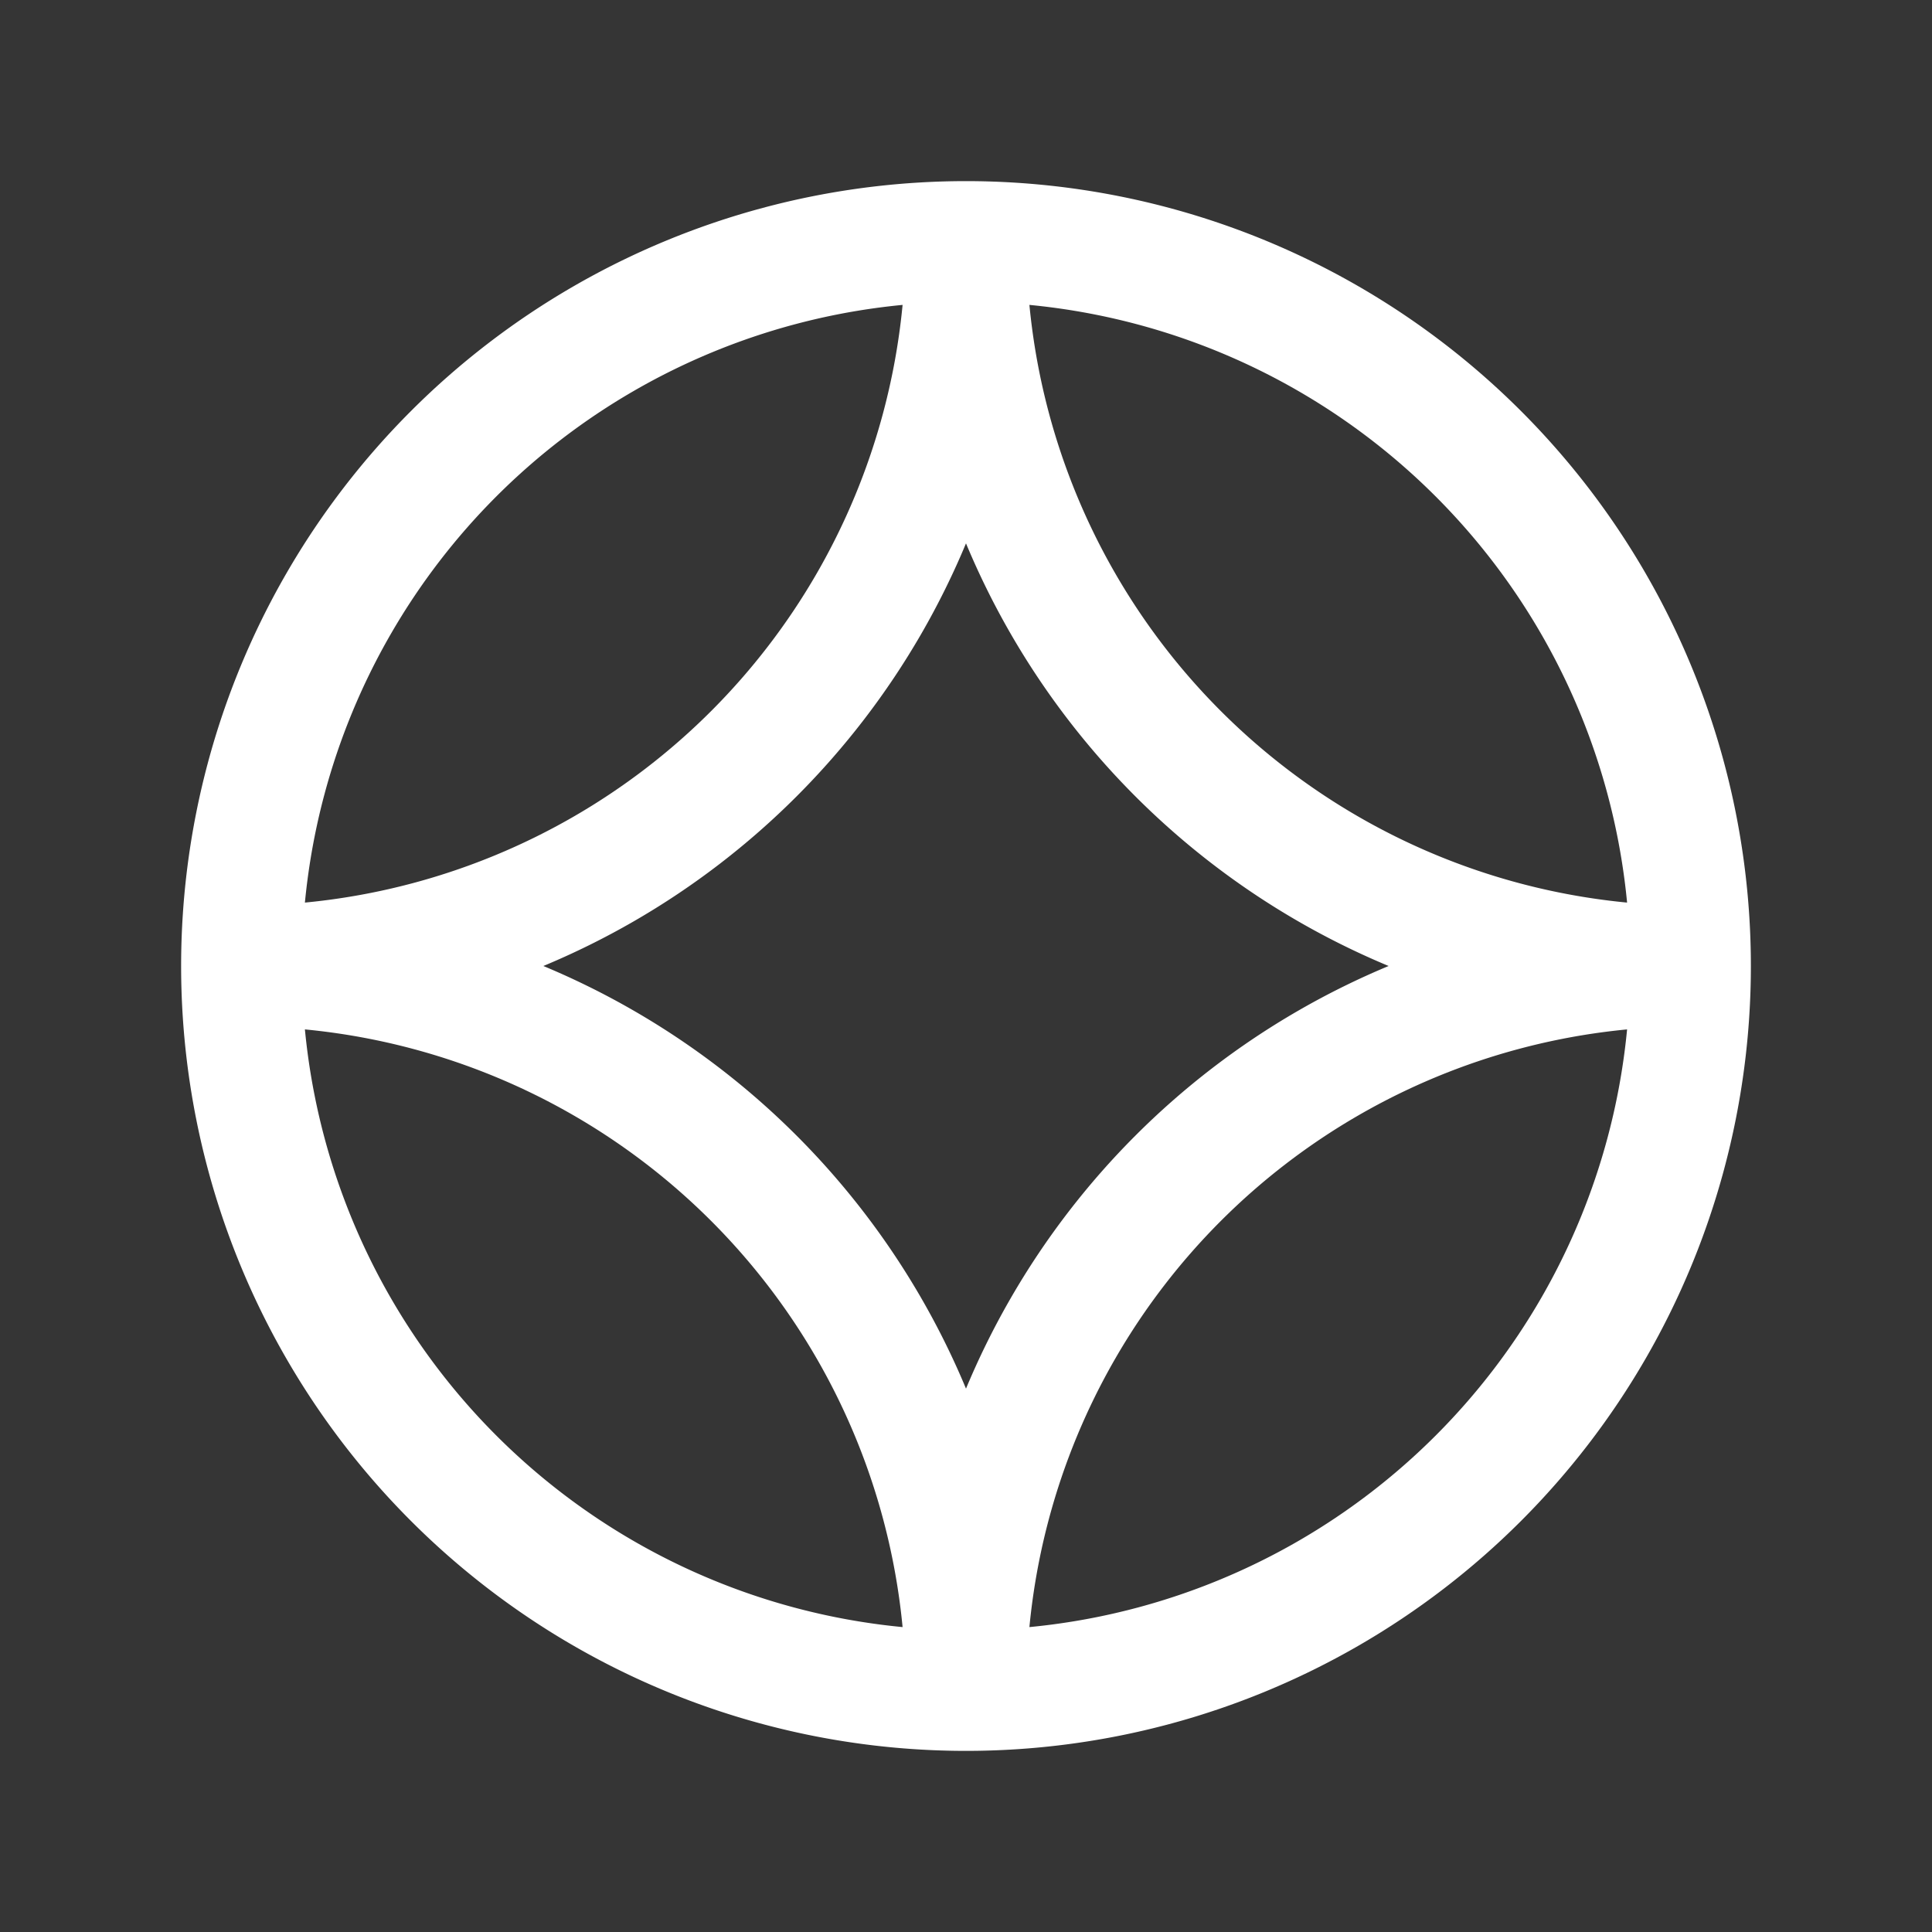<svg xmlns="http://www.w3.org/2000/svg" width="24" height="24" fill="none"><rect width="100%" height="100%" fill="#333333" stroke="none"/><path fill="#fff" fill-opacity=".01" d="M24 0v24H0V0z"/><path stroke="#FFFFFF" stroke-width="1.5" d="M21 12a9 9 0 0 1-9 9m9-9a9 9 0 0 0-9-9m9 9a9 9 0 0 1-9-9m9 9a9 9 0 0 0-9 9m0 0a9 9 0 0 1-9-9m9 9a9 9 0 0 0-9-9m0 0a9 9 0 0 1 9-9m-9 9a9 9 0 0 0 9-9"/></svg>